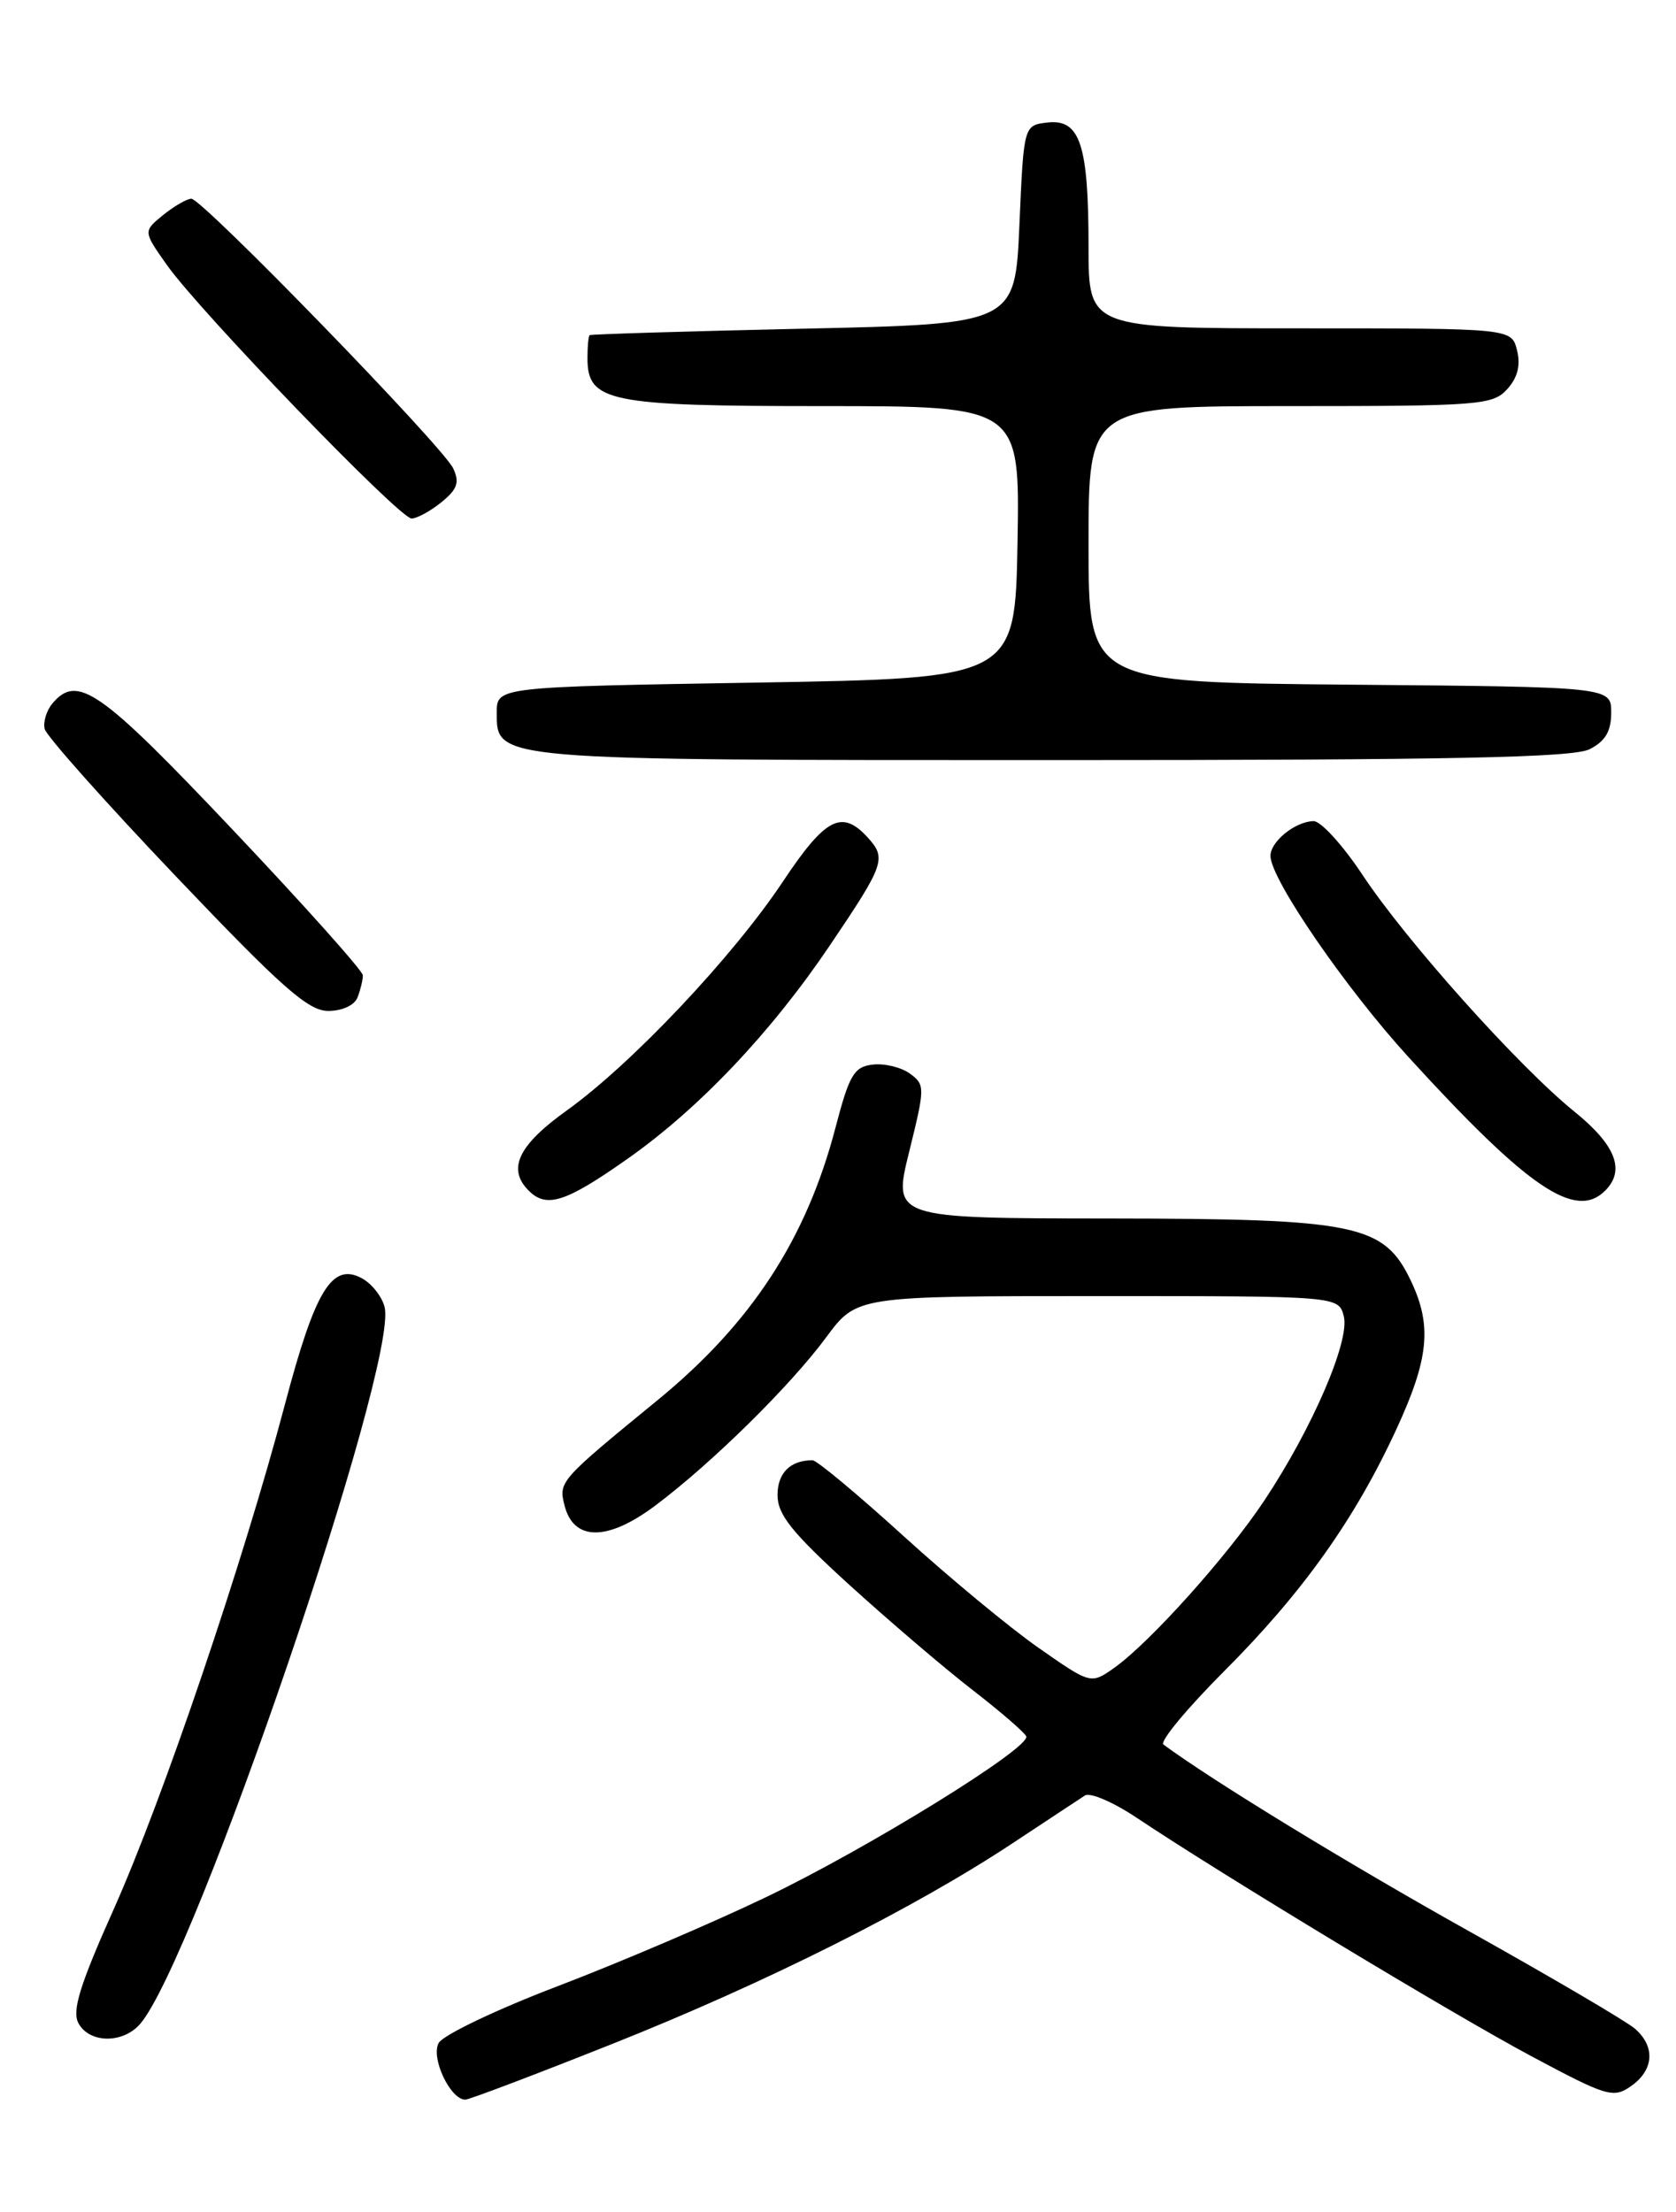 <?xml version="1.0" encoding="UTF-8" standalone="no"?>
<!DOCTYPE svg PUBLIC "-//W3C//DTD SVG 1.1//EN" "http://www.w3.org/Graphics/SVG/1.1/DTD/svg11.dtd" >
<svg xmlns="http://www.w3.org/2000/svg" xmlns:xlink="http://www.w3.org/1999/xlink" version="1.1" viewBox="0 0 194 256">
 <g >
 <path fill="currentColor"
d=" M 71.00 236.50 C 88.68 229.46 105.88 220.83 117.29 213.27 C 121.26 210.65 124.99 208.18 125.58 207.80 C 126.17 207.41 128.87 208.57 131.58 210.38 C 141.50 217.01 168.10 233.08 177.22 237.95 C 186.03 242.66 186.74 242.87 188.80 241.43 C 191.45 239.57 191.63 236.86 189.25 234.79 C 188.29 233.95 179.65 228.88 170.05 223.51 C 156.00 215.66 140.25 206.03 134.67 201.90 C 134.21 201.56 137.39 197.73 141.72 193.39 C 150.78 184.32 156.82 175.84 161.62 165.44 C 165.40 157.26 165.78 153.44 163.33 148.27 C 160.20 141.69 157.13 141.05 128.42 141.02 C 103.33 141.00 103.33 141.00 105.24 133.29 C 107.08 125.84 107.09 125.54 105.32 124.25 C 104.32 123.52 102.39 123.05 101.02 123.21 C 98.86 123.46 98.31 124.38 96.72 130.47 C 93.34 143.40 86.98 153.15 76.11 162.05 C 64.77 171.33 64.65 171.47 65.34 174.21 C 66.38 178.38 70.31 178.40 75.83 174.26 C 82.33 169.40 91.48 160.40 95.65 154.75 C 99.17 150.00 99.17 150.00 127.07 150.00 C 154.96 150.00 154.96 150.00 155.55 152.36 C 156.26 155.19 151.90 165.30 146.37 173.63 C 142.11 180.05 133.14 190.05 129.01 193.00 C 126.27 194.94 126.27 194.94 120.23 190.72 C 116.90 188.40 109.85 182.56 104.56 177.75 C 99.27 172.94 94.54 169.00 94.05 169.00 C 91.48 169.00 90.00 170.47 90.00 173.03 C 90.00 175.29 91.65 177.35 98.30 183.41 C 102.87 187.56 109.28 193.04 112.55 195.57 C 115.82 198.10 118.63 200.53 118.79 200.96 C 119.28 202.28 100.55 213.86 88.70 219.55 C 82.54 222.51 71.70 227.14 64.60 229.85 C 57.51 232.55 51.29 235.52 50.78 236.44 C 49.83 238.13 52.12 243.00 53.86 243.00 C 54.31 243.00 62.03 240.07 71.00 236.50 Z  M 16.21 234.25 C 22.55 226.93 46.13 157.83 44.52 151.28 C 44.22 150.06 43.03 148.55 41.87 147.93 C 38.43 146.09 36.48 149.30 32.99 162.50 C 28.15 180.81 18.86 208.20 13.19 220.90 C 9.24 229.73 8.31 232.72 9.08 234.15 C 10.33 236.49 14.22 236.54 16.21 234.25 Z  M 72.60 134.14 C 80.88 128.33 89.25 119.51 96.06 109.41 C 102.38 100.05 102.63 99.35 100.47 96.96 C 97.45 93.63 95.55 94.62 90.60 102.06 C 84.83 110.73 73.12 123.13 65.63 128.50 C 59.98 132.54 58.68 135.28 61.20 137.80 C 63.26 139.86 65.47 139.16 72.60 134.14 Z  M 185.80 137.80 C 188.16 135.44 187.03 132.53 182.25 128.66 C 175.78 123.43 162.74 108.86 157.71 101.25 C 155.43 97.81 152.88 95.01 152.04 95.03 C 149.89 95.08 146.99 97.45 147.06 99.11 C 147.17 101.88 155.81 114.44 163.08 122.39 C 176.91 137.53 182.37 141.23 185.80 137.80 Z  M 41.39 115.42 C 41.73 114.55 42.00 113.41 42.00 112.88 C 42.00 112.36 35.19 104.75 26.88 95.97 C 11.52 79.75 8.94 77.96 6.04 81.45 C 5.38 82.25 4.98 83.56 5.17 84.36 C 5.35 85.16 12.18 92.83 20.35 101.41 C 32.60 114.28 35.68 117.00 37.99 117.00 C 39.62 117.00 41.04 116.34 41.39 115.42 Z  M 184.00 86.71 C 185.82 85.78 186.50 84.64 186.50 82.47 C 186.50 79.50 186.50 79.50 156.25 79.24 C 126.00 78.97 126.00 78.97 126.00 62.99 C 126.00 47.00 126.00 47.00 149.35 47.00 C 171.26 47.00 172.80 46.88 174.46 45.04 C 175.67 43.71 176.03 42.27 175.60 40.54 C 174.96 38.00 174.96 38.00 150.48 38.00 C 126.00 38.00 126.00 38.00 126.00 28.57 C 126.00 16.73 125.02 13.75 121.25 14.18 C 118.50 14.50 118.50 14.50 118.00 26.00 C 117.50 37.50 117.50 37.50 93.00 38.04 C 79.53 38.34 68.39 38.68 68.25 38.79 C 68.11 38.91 68.00 40.10 68.00 41.44 C 68.00 46.51 70.39 47.00 95.25 47.00 C 118.05 47.00 118.05 47.00 117.78 62.75 C 117.50 78.50 117.50 78.50 87.50 79.00 C 57.50 79.50 57.50 79.50 57.50 82.47 C 57.50 88.02 56.96 87.97 122.00 87.97 C 167.99 87.97 182.07 87.68 184.00 86.71 Z  M 51.10 58.12 C 52.94 56.63 53.22 55.83 52.46 54.21 C 51.27 51.67 23.42 23.00 22.15 23.00 C 21.64 23.00 20.17 23.85 18.89 24.88 C 16.57 26.77 16.57 26.77 19.29 30.63 C 23.08 36.02 46.25 60.02 47.64 60.01 C 48.27 60.00 49.82 59.16 51.10 58.12 Z "/>
</g>
</svg>